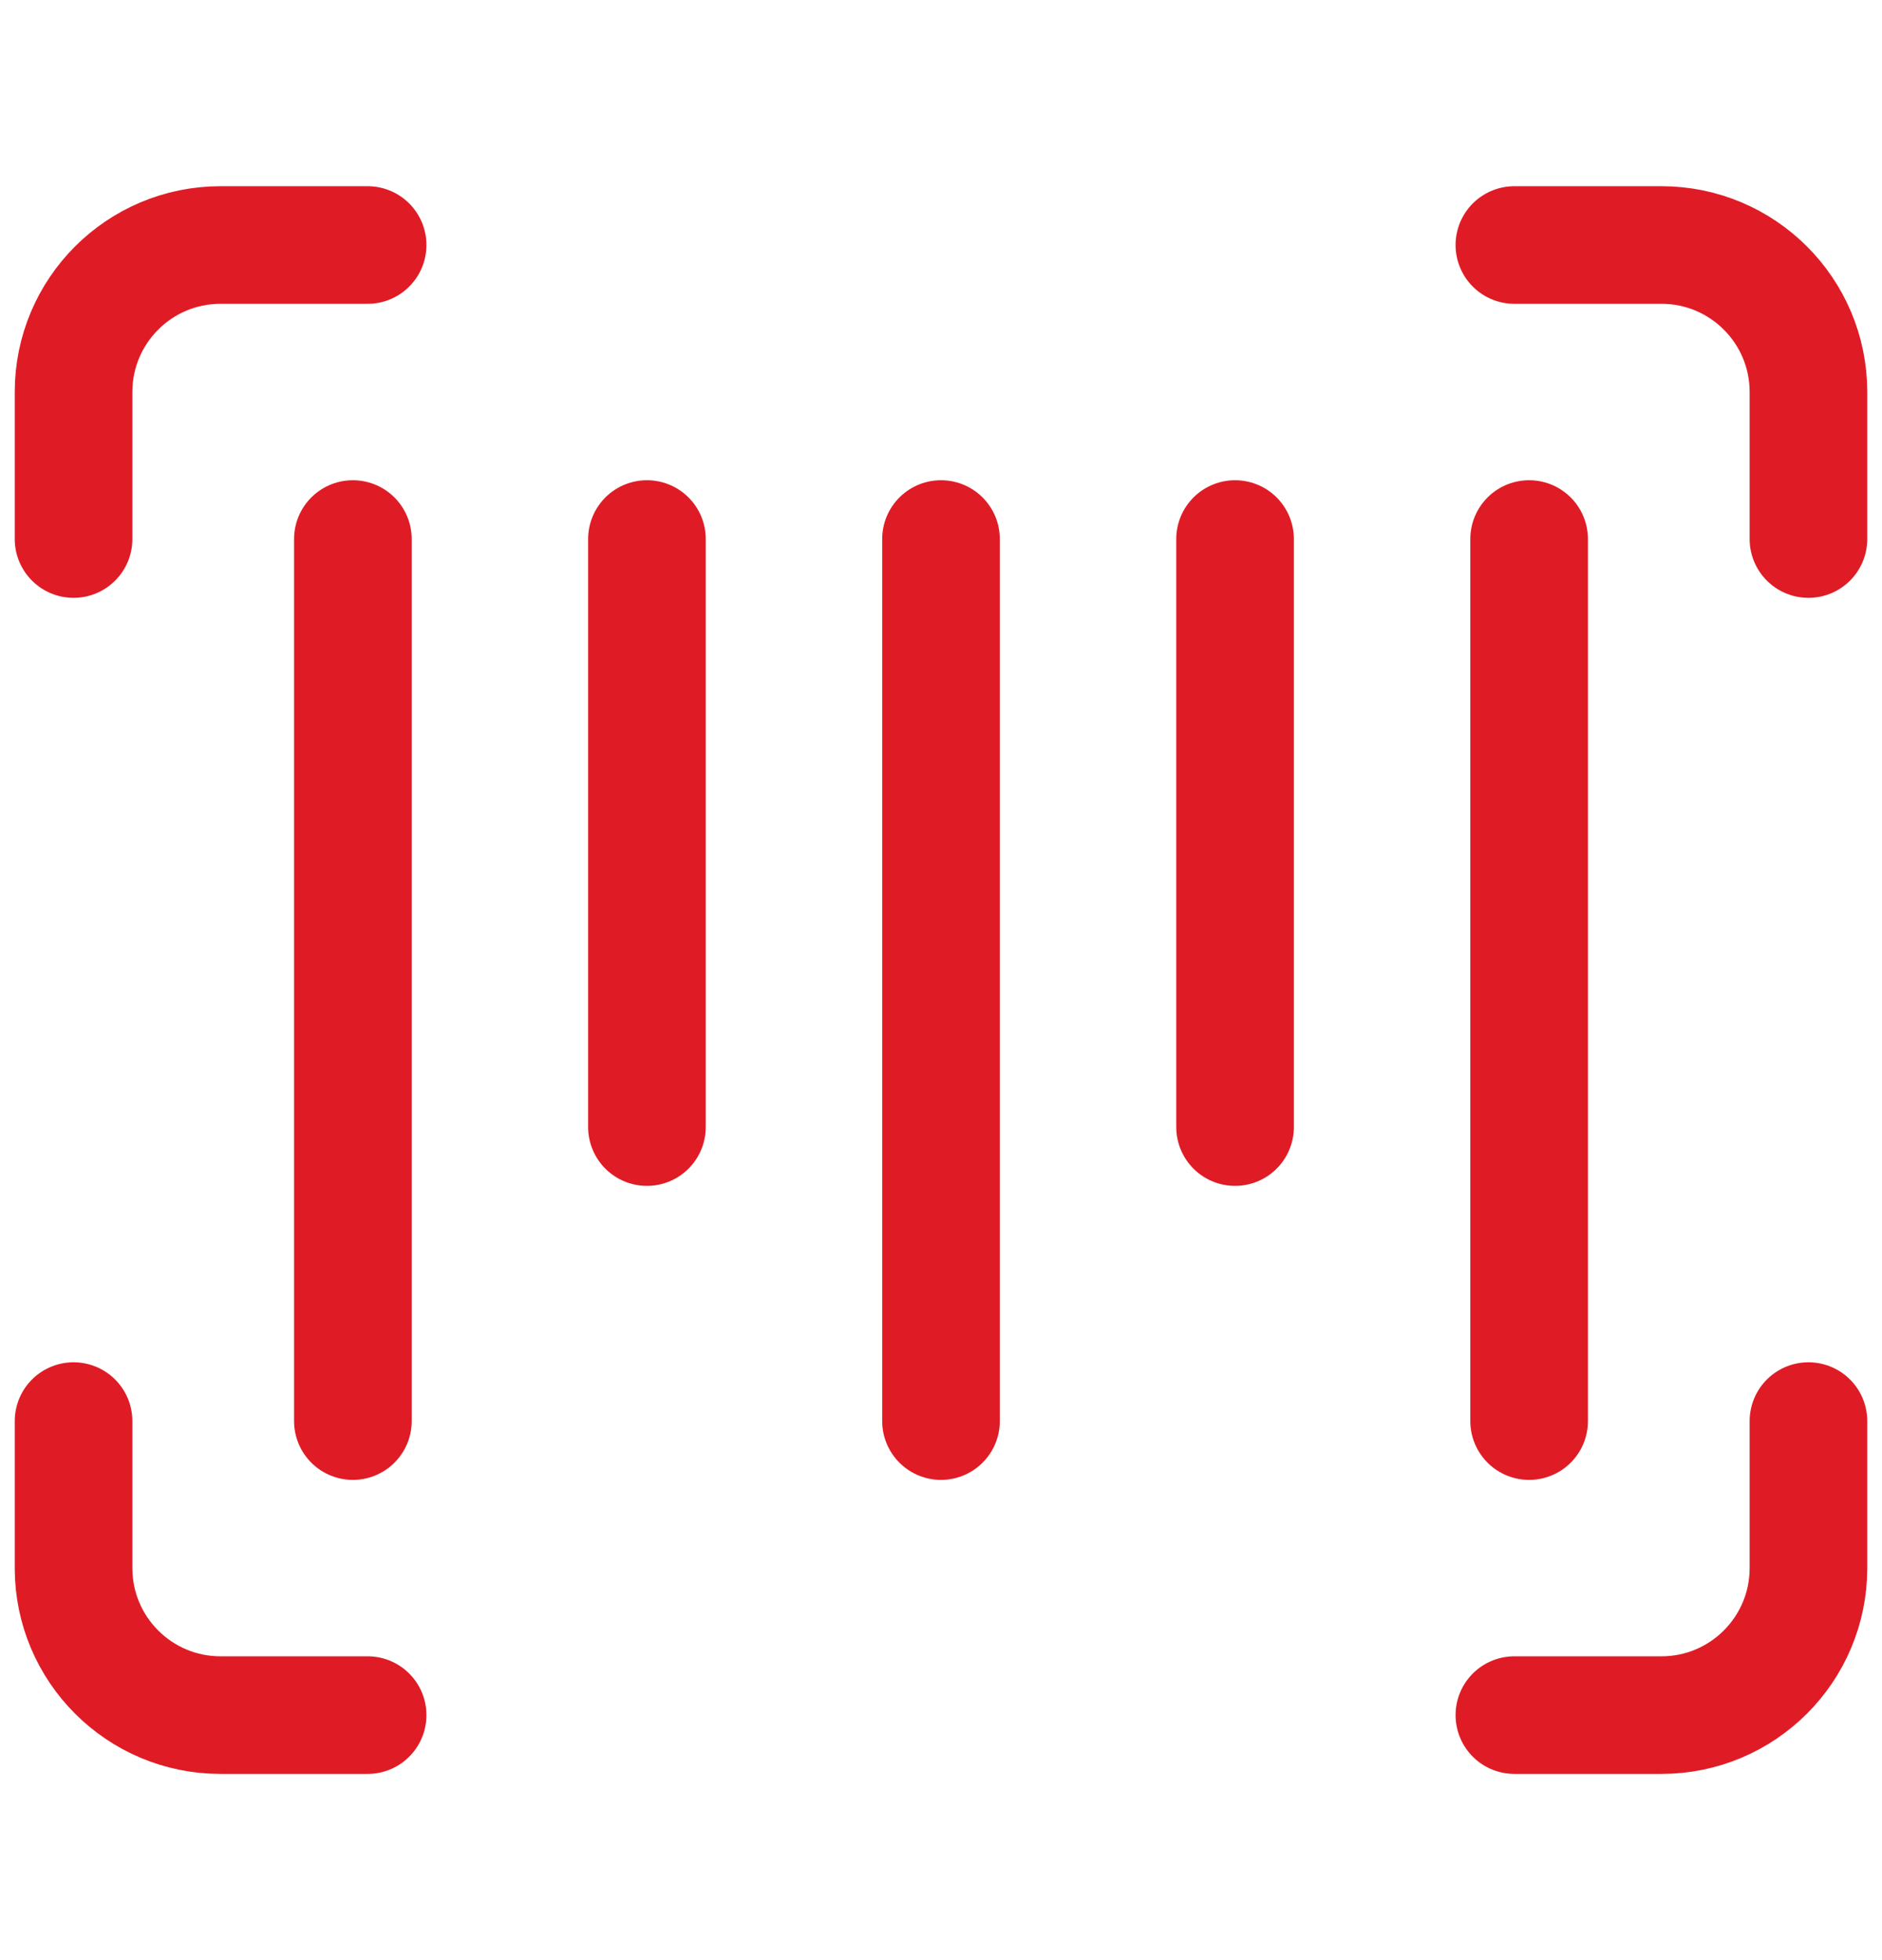 <svg width="24" height="25" viewBox="0 0 24 25" fill="none" xmlns="http://www.w3.org/2000/svg">
<path d="M4.5 6.875V18.125M8.25 6.875V14.375M12 6.875V18.125M15.75 6.875V14.375M19.5 6.875V18.125M0.938 6.875V5C0.938 3.964 1.777 3.125 2.812 3.125H4.688M19.312 3.125H21.188C22.223 3.125 23.062 3.964 23.062 5V6.875M23.062 18.125V20C23.062 21.035 22.223 21.875 21.188 21.875H19.312M4.688 21.875H2.812C1.777 21.875 0.938 21.035 0.938 20V18.125" stroke="#DF1C26" stroke-width="1.5" stroke-miterlimit="10" stroke-linecap="round" stroke-linejoin="round"/>
</svg>
